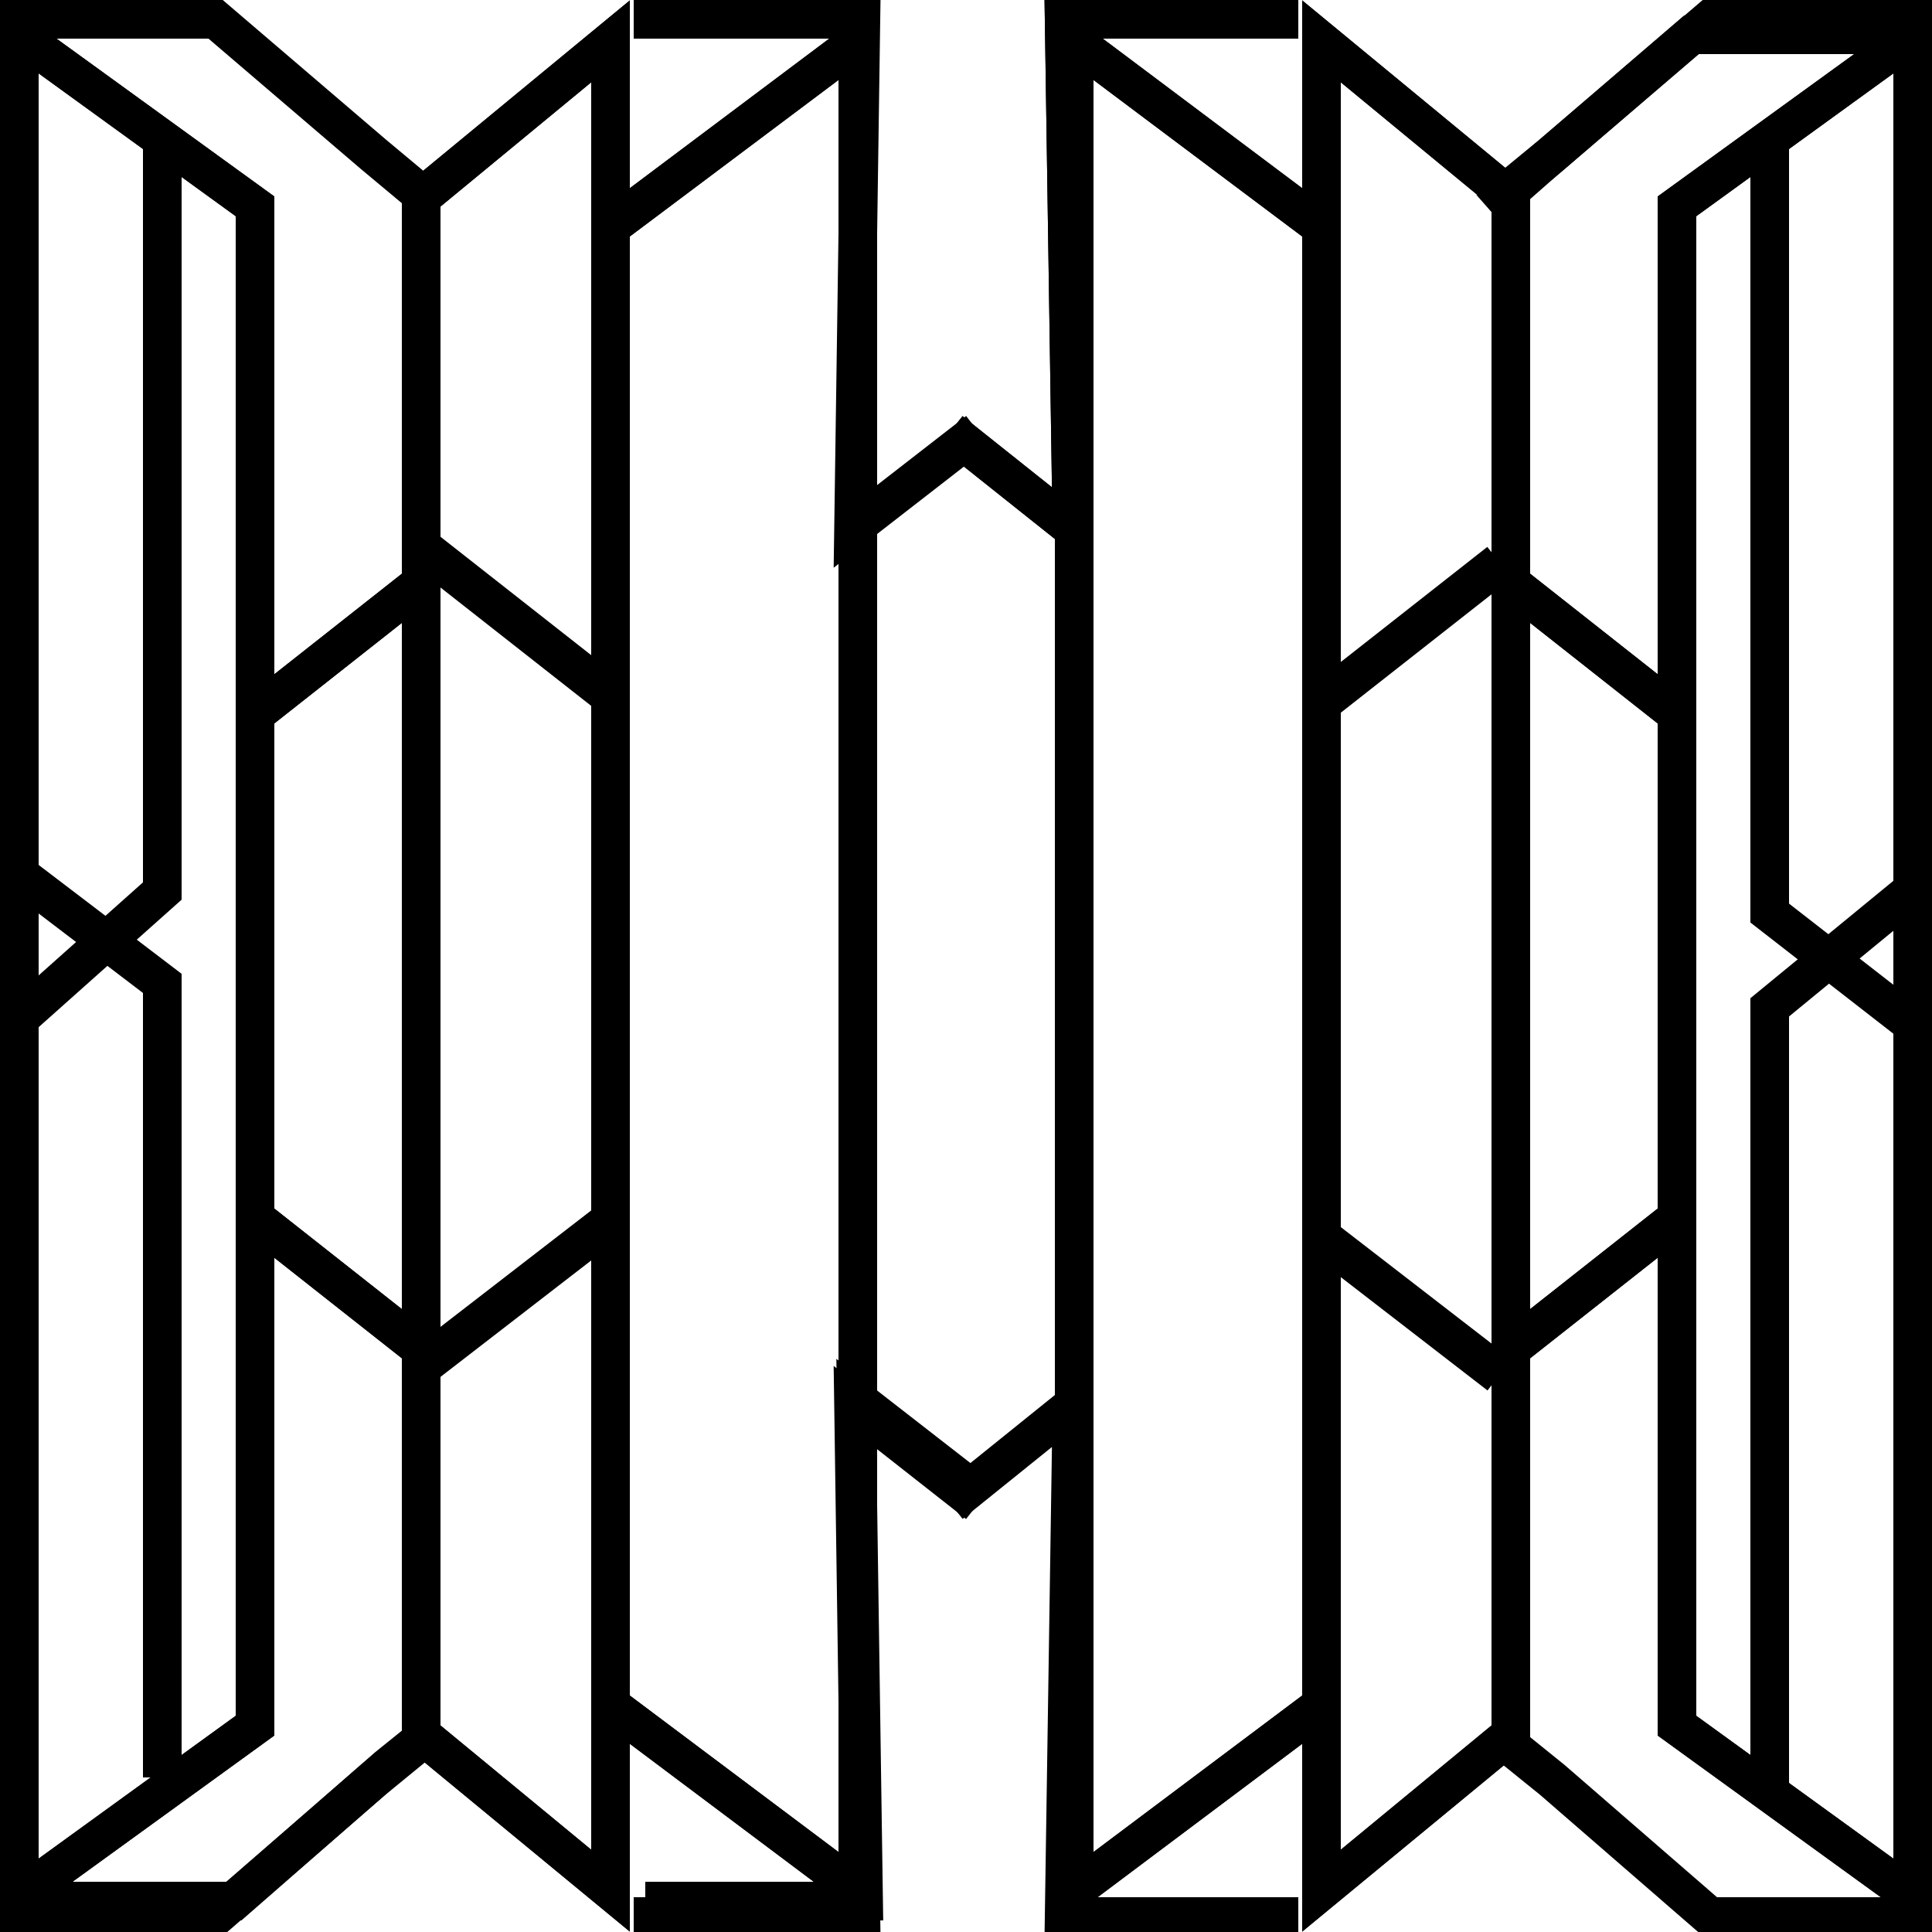 <?xml version="1.0" encoding="utf-8"?>
<!-- Generator: Adobe Illustrator 19.2.1, SVG Export Plug-In . SVG Version: 6.00 Build 0)  -->
<svg version="1.1" id="Layer_1" xmlns="http://www.w3.org/2000/svg" xmlns:xlink="http://www.w3.org/1999/xlink" x="0px" y="0px"
	 viewBox="0 0 500 500" enable-background="new 0 0 500 500" xml:space="preserve">
<polyline fill="none" stroke="#000000" stroke-width="10" stroke-miterlimit="10" points="278,134 278,489.3 342,441.3 342,10.7 
	391,51.1 391,349.1 434,315.2 434,53.4 495,9.2 495,268 "/>
<polyline fill="none" stroke="#000000" stroke-width="10" stroke-miterlimit="10" points="496,9 437.7,9 397.9,43.2 385.4,54.2 "/>
<polyline fill="none" stroke="#000000" stroke-width="10" stroke-miterlimit="10" points="336,5 275.4,5 277.4,136.6 246,111.6 "/>
<line fill="none" stroke="#000000" stroke-width="10.245" stroke-miterlimit="10" x1="388.1" y1="355.8" x2="341.5" y2="319.8"/>
<g>
	<polyline fill="none" stroke="#000000" stroke-width="10" stroke-miterlimit="10" points="278,134 278,489.3 342,441.3 342,10.7 
		391,51.1 391,349.1 434,315.2 434,53.4 495,9.2 495,268 	"/>
	<polyline fill="none" stroke="#000000" stroke-width="10" stroke-miterlimit="10" points="494.9,265 458,236.3 458,37 	"/>
	<polyline fill="none" stroke="#000000" stroke-width="10" stroke-miterlimit="10" points="501,5 442.5,5 401.7,39.9 388.2,51 	"/>
	<polyline fill="none" stroke="#000000" stroke-width="10" stroke-miterlimit="10" points="336,5 275.4,5 277.4,136.6 246,111.6 	
		"/>
</g>
<polyline fill="none" stroke="#000000" stroke-width="10" stroke-miterlimit="10" points="222,134 222,489.3 158,441.3 158,10.7 
	109,51.1 109,349.1 66,315.2 66,53.4 5,9.2 5,265 "/>
<line fill="none" stroke="#000000" stroke-width="10.245" stroke-miterlimit="10" x1="110.2" y1="352.8" x2="156.8" y2="316.8"/>
<g>
	<polyline fill="none" stroke="#000000" stroke-width="10" stroke-miterlimit="10" points="222,134 222,489.3 158,441.3 158,10.7 
		109,51.1 109,349.1 66,315.2 66,53.4 5,9.2 5,265 	"/>
	<polyline fill="none" stroke="#000000" stroke-width="10" stroke-miterlimit="10" points="5.1,263.5 42,230.6 42,37 	"/>
	<polyline fill="none" stroke="#000000" stroke-width="10" stroke-miterlimit="10" points="-3,5 55.8,5 96.6,39.9 109.9,51 	"/>
	<polyline fill="none" stroke="#000000" stroke-width="10" stroke-miterlimit="10" points="164,5 222.8,5 220.9,136.6 253.1,111.6 	
		"/>
</g>
<polyline fill="none" stroke="#000000" stroke-width="10" stroke-miterlimit="10" points="222,366 222,10.7 158,58.7 158,489.3 
	109,448.9 109,150.9 66,184.8 66,446.6 5,490.8 5,226 "/>
<polyline fill="none" stroke="#000000" stroke-width="10" stroke-miterlimit="10" points="5.1,226.4 42,254.5 42,460 "/>
<polyline fill="none" stroke="#000000" stroke-width="10" stroke-miterlimit="10" points="4,492 60.6,492 100.3,457.3 113.7,446.5 
	"/>
<polyline fill="none" stroke="#000000" stroke-width="10" stroke-miterlimit="10" points="167,492 223.5,492 221.6,362 253.5,386.8 
	"/>
<line fill="none" stroke="#000000" stroke-width="10.324" stroke-miterlimit="10" x1="110.2" y1="142.5" x2="156.8" y2="179.1"/>
<g>
	<polyline fill="none" stroke="#000000" stroke-width="10" stroke-miterlimit="10" points="222,366 222,10.7 158,58.7 158,489.3 
		109,448.9 109,150.9 66,184.8 66,446.6 5,490.8 5,226 	"/>
	<polyline fill="none" stroke="#000000" stroke-width="10" stroke-miterlimit="10" points="-3,496 55.8,496 96.6,460.6 109.9,449.7 
			"/>
	<polyline fill="none" stroke="#000000" stroke-width="10" stroke-miterlimit="10" points="164,496 222.8,496 220.9,363.9 
		253.1,389.2 	"/>
</g>
<polyline fill="none" stroke="#000000" stroke-width="10" stroke-miterlimit="10" points="278,366 278,10.7 342,58.7 342,489.3 
	391,448.9 391,150.9 434,184.8 434,446.6 495,490.8 495,232 "/>
<line fill="none" stroke="#000000" stroke-width="10.324" stroke-miterlimit="10" x1="388.1" y1="145.6" x2="341.5" y2="182.2"/>
<g>
	<polyline fill="none" stroke="#000000" stroke-width="10" stroke-miterlimit="10" points="278,366 278,10.7 342,58.7 342,489.3 
		391,448.9 391,150.9 434,184.8 434,446.6 495,490.8 495,232 	"/>
	<polyline fill="none" stroke="#000000" stroke-width="10" stroke-miterlimit="10" points="494.9,230.4 458,260.7 458,463 	"/>
	<polyline fill="none" stroke="#000000" stroke-width="10" stroke-miterlimit="10" points="501,496 442.5,496 401.7,460.6 
		388.2,449.7 	"/>
	<polyline fill="none" stroke="#000000" stroke-width="10" stroke-miterlimit="10" points="336,496 275.4,496 277.4,363.9 
		246,389.2 	"/>
</g>
</svg>
